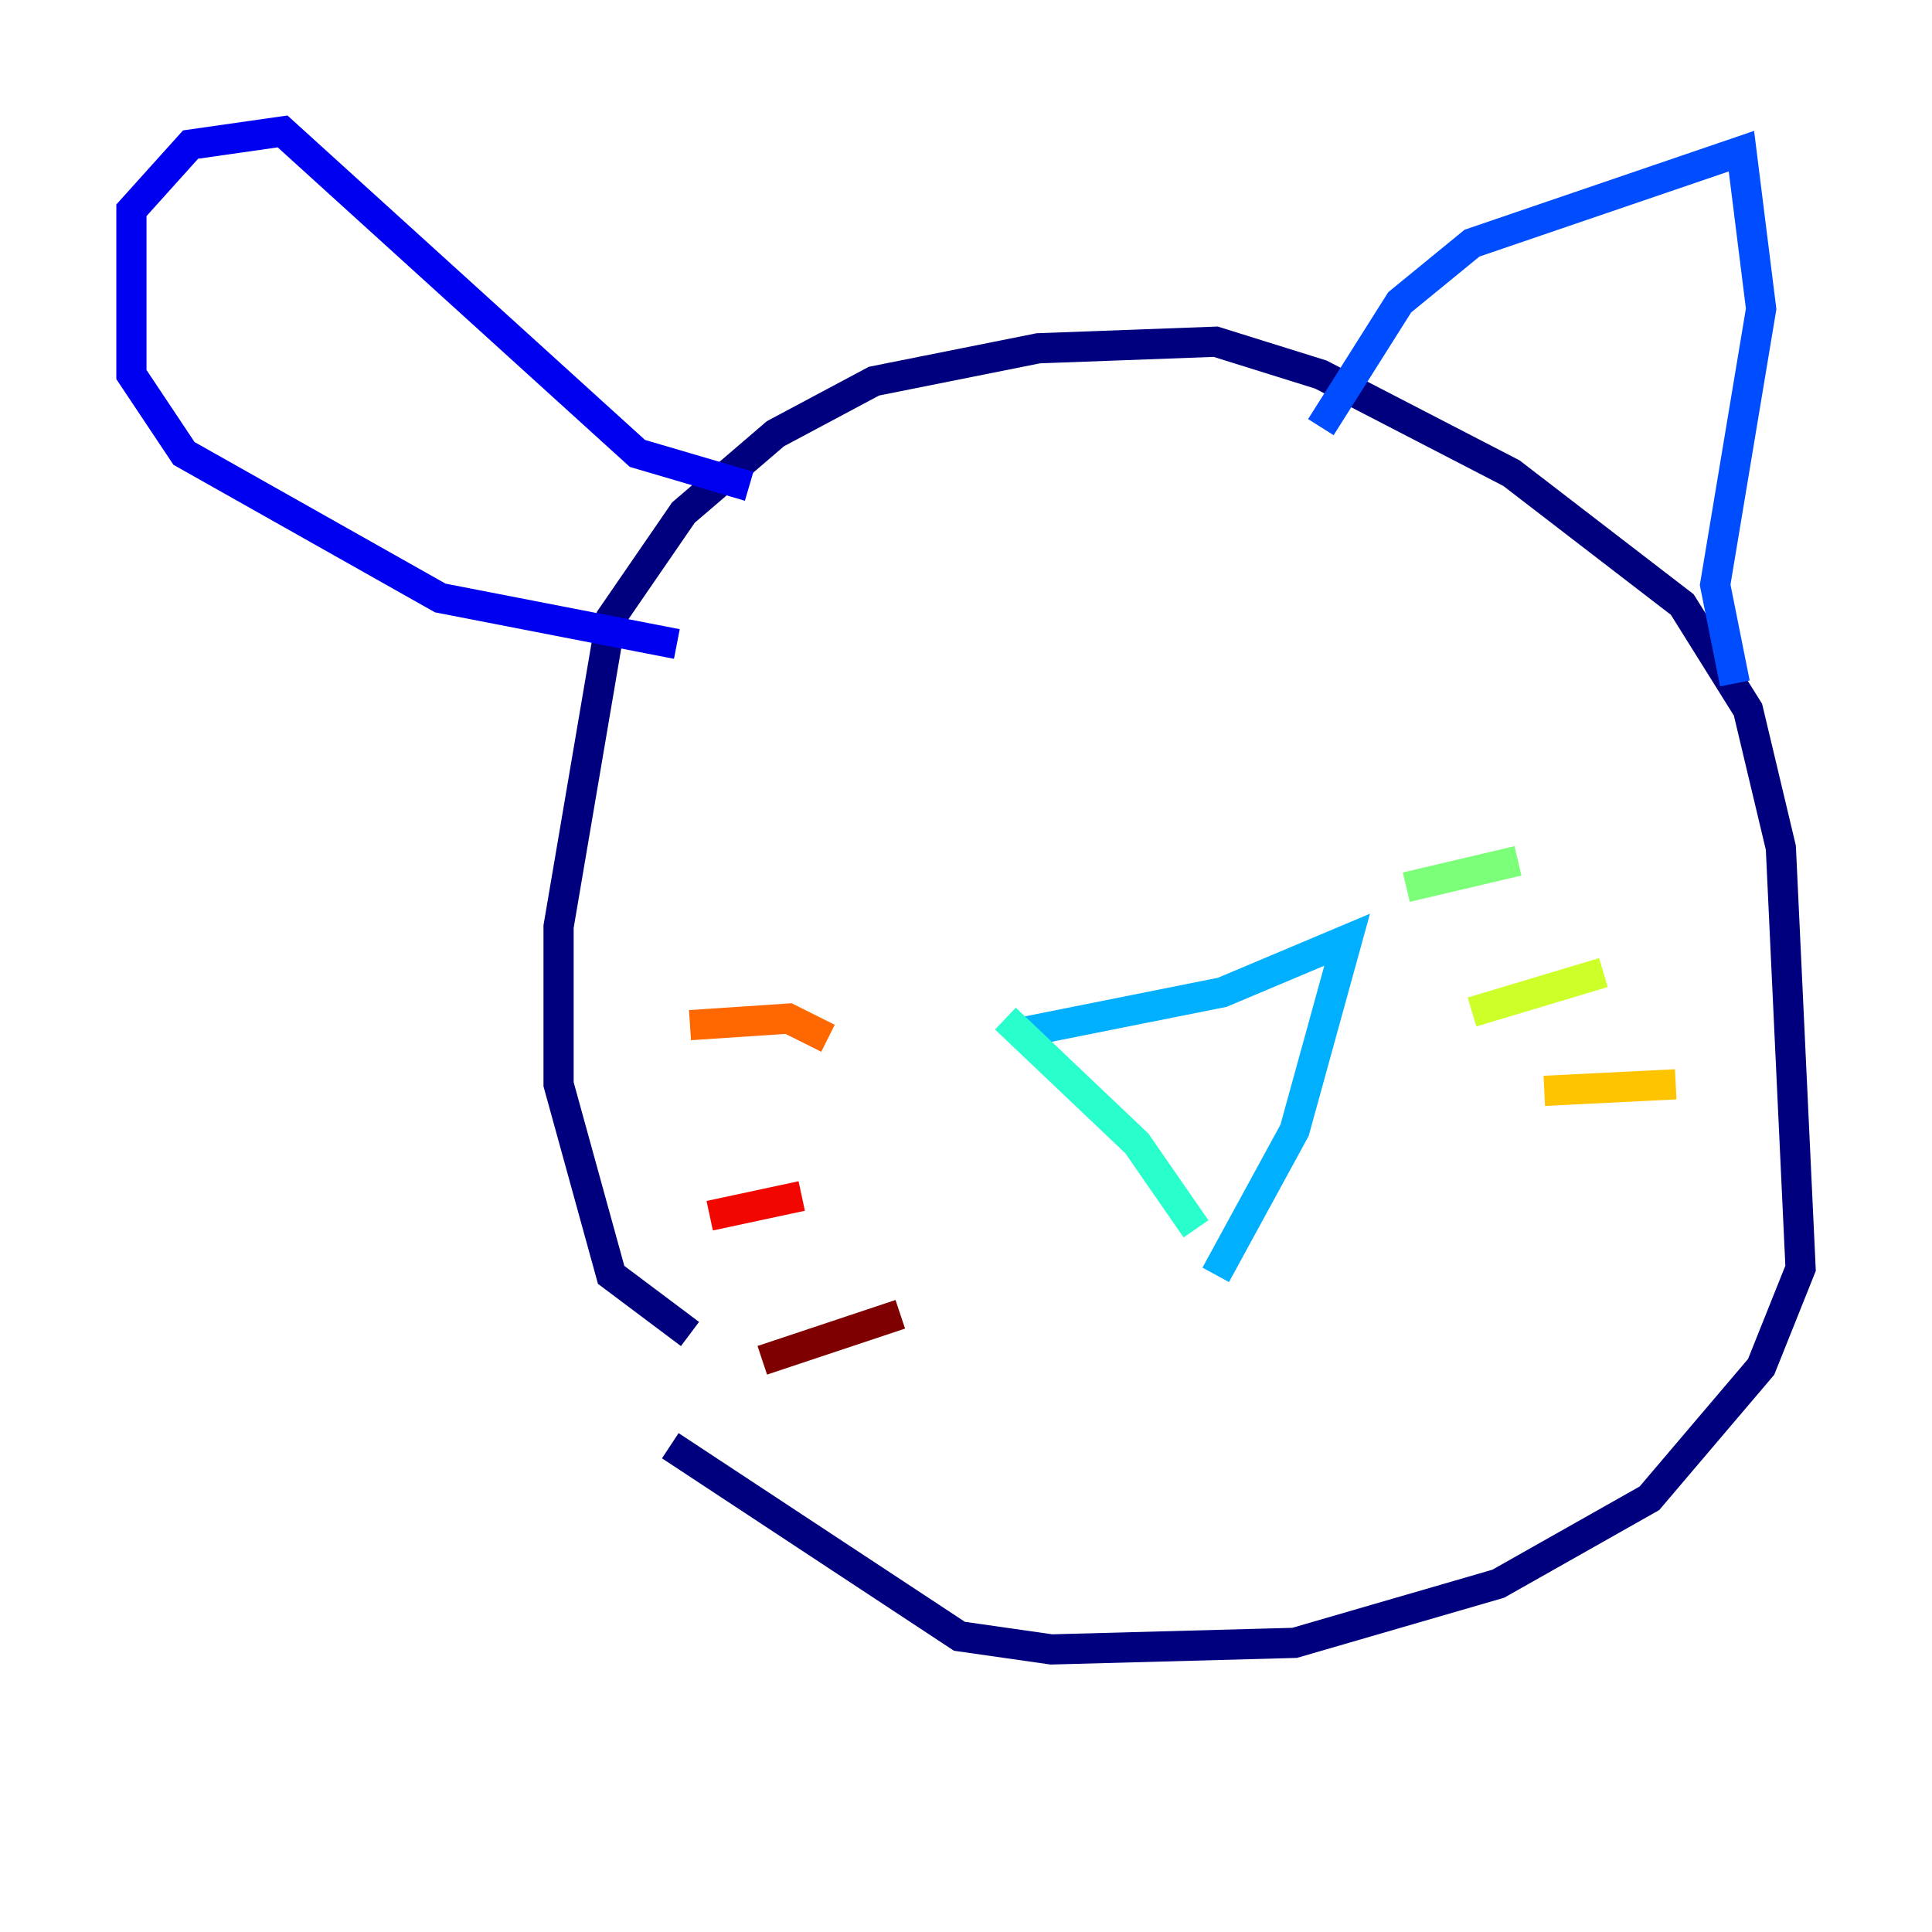 <?xml version="1.0" encoding="utf-8" ?>
<svg baseProfile="tiny" height="128" version="1.2" viewBox="0,0,128,128" width="128" xmlns="http://www.w3.org/2000/svg" xmlns:ev="http://www.w3.org/2001/xml-events" xmlns:xlink="http://www.w3.org/1999/xlink"><defs /><polyline fill="none" points="45.714,88.381 40.49,84.463 37.007,71.837 37.007,61.388 40.49,40.925 45.279,33.959 51.374,28.735 57.905,25.252 68.789,23.075 80.544,22.64 87.51,24.816 100.136,31.347 111.456,40.054 115.809,47.02 117.986,56.163 119.293,84.027 116.68,90.558 109.279,99.265 99.265,104.925 85.769,108.844 69.66,109.279 63.565,108.408 44.408,95.782" stroke="#00007f" stroke-width="2" /><polyline fill="none" points="44.843,42.667 29.17,39.619 12.191,30.041 8.707,24.816 8.707,13.932 12.626,9.578 18.721,8.707 42.231,30.041 49.633,32.218" stroke="#0000f1" stroke-width="2" /><polyline fill="none" points="87.51,28.299 92.735,20.027 97.524,16.109 115.374,10.014 116.68,20.463 113.633,38.748 114.939,45.279" stroke="#004cff" stroke-width="2" /><polyline fill="none" points="67.918,68.354 80.98,65.742 89.252,62.258 85.769,74.884 80.544,84.463" stroke="#00b0ff" stroke-width="2" /><polyline fill="none" points="66.612,67.483 75.32,75.755 79.238,81.415" stroke="#29ffcd" stroke-width="2" /><polyline fill="none" points="93.17,58.776 100.571,57.034" stroke="#7cff79" stroke-width="2" /><polyline fill="none" points="97.524,67.048 106.231,64.435" stroke="#cdff29" stroke-width="2" /><polyline fill="none" points="102.313,72.272 111.02,71.837" stroke="#ffc400" stroke-width="2" /><polyline fill="none" points="54.857,68.789 52.245,67.483 45.714,67.918" stroke="#ff6700" stroke-width="2" /><polyline fill="none" points="53.116,79.238 47.02,80.544" stroke="#f10700" stroke-width="2" /><polyline fill="none" points="59.646,87.075 50.503,90.122" stroke="#7f0000" stroke-width="2" /></svg>